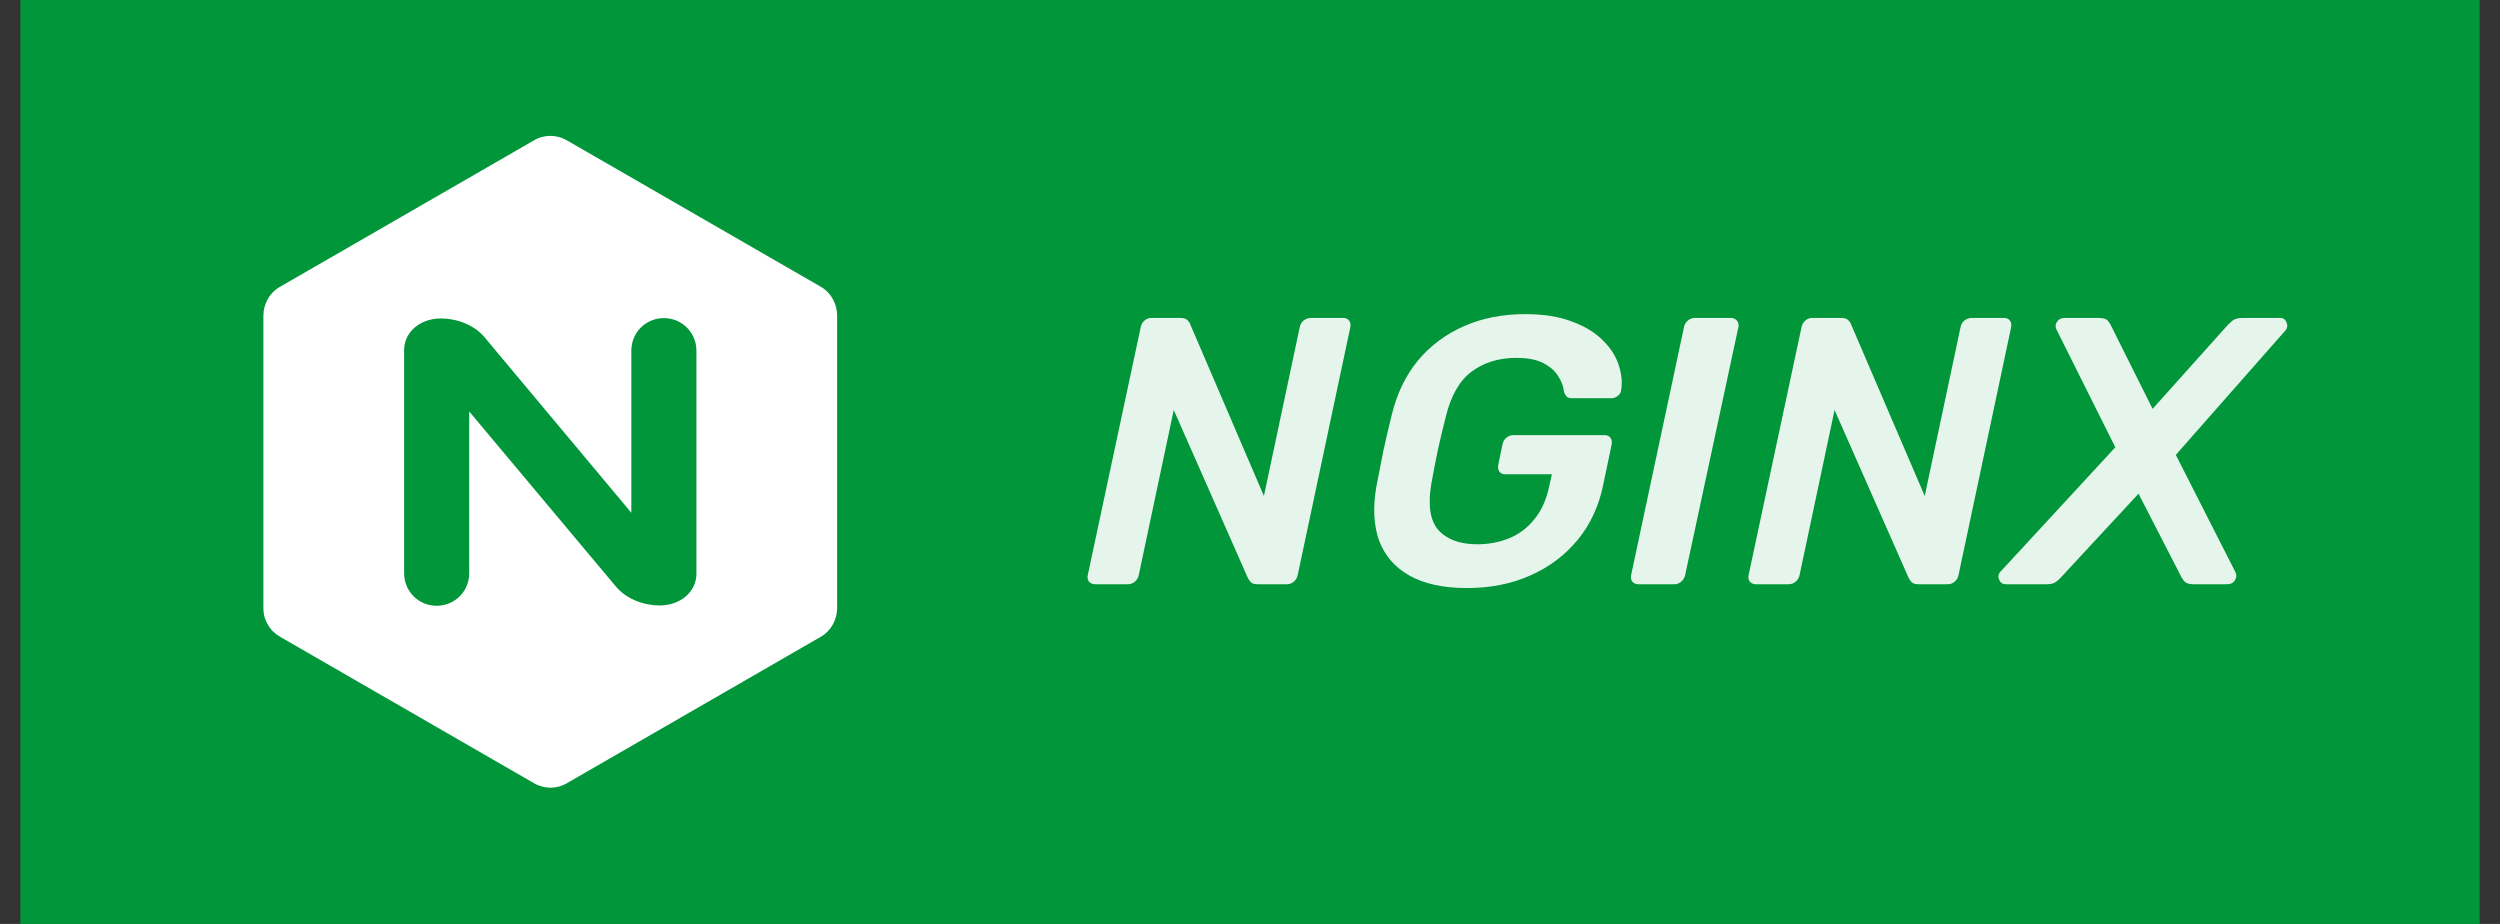 <svg width="92" height="34" viewBox="0 0 92 34" fill="none" xmlns="http://www.w3.org/2000/svg">
<rect x="0" y="0" width="92" height="34" fill="#333333" stroke="none"/>
<rect width="90.5" height="34" transform="translate(0.75)" fill="#009639"/>
<path d="M9.863 22.995C9.972 23.188 10.129 23.334 10.322 23.442L19.639 28.815C20.026 29.044 20.498 29.044 20.873 28.815L30.19 23.442C30.577 23.225 30.807 22.813 30.807 22.366V11.621C30.807 11.174 30.577 10.762 30.19 10.544L20.873 5.172C20.486 4.943 20.014 4.943 19.639 5.172L10.322 10.544C9.923 10.762 9.693 11.174 9.693 11.621V22.378C9.693 22.596 9.742 22.801 9.863 22.995Z" fill="white"/>
<path d="M17.267 21.095C17.267 21.761 16.735 22.293 16.07 22.293C15.404 22.293 14.872 21.761 14.872 21.095V12.88C14.872 12.238 15.441 11.718 16.227 11.718C16.796 11.718 17.461 11.948 17.86 12.444L18.223 12.88L23.233 18.869V12.904C23.233 12.238 23.765 11.706 24.43 11.706C25.096 11.706 25.628 12.238 25.628 12.904V21.119C25.628 21.761 25.059 22.281 24.273 22.281C23.704 22.281 23.039 22.051 22.64 21.555L17.267 15.142V21.095Z" fill="#009639"/>
<path d="M40.31 21.5C40.207 21.5 40.128 21.467 40.072 21.402C40.025 21.337 40.011 21.257 40.03 21.164L41.976 12.05C41.995 11.947 42.041 11.863 42.116 11.798C42.191 11.733 42.275 11.7 42.368 11.7H43.432C43.563 11.7 43.651 11.728 43.698 11.784C43.754 11.84 43.787 11.887 43.796 11.924L46.512 18.252L47.828 12.05C47.847 11.947 47.893 11.863 47.968 11.798C48.052 11.733 48.145 11.7 48.248 11.7H49.424C49.527 11.7 49.601 11.733 49.648 11.798C49.695 11.863 49.709 11.947 49.69 12.05L47.758 21.15C47.739 21.253 47.693 21.337 47.618 21.402C47.543 21.467 47.455 21.5 47.352 21.5H46.288C46.157 21.5 46.069 21.472 46.022 21.416C45.975 21.36 45.943 21.313 45.924 21.276L43.194 15.088L41.906 21.164C41.887 21.257 41.841 21.337 41.766 21.402C41.691 21.467 41.603 21.5 41.5 21.5H40.31ZM53.988 21.64C53.129 21.64 52.429 21.491 51.888 21.192C51.347 20.893 50.969 20.464 50.754 19.904C50.549 19.335 50.516 18.658 50.656 17.874C50.731 17.473 50.815 17.043 50.908 16.586C51.011 16.119 51.113 15.681 51.216 15.27C51.403 14.495 51.72 13.833 52.168 13.282C52.625 12.731 53.19 12.307 53.862 12.008C54.534 11.709 55.29 11.56 56.13 11.56C56.811 11.56 57.39 11.653 57.866 11.84C58.342 12.017 58.72 12.251 59 12.54C59.28 12.82 59.471 13.123 59.574 13.45C59.677 13.777 59.705 14.08 59.658 14.36C59.649 14.444 59.607 14.514 59.532 14.57C59.467 14.626 59.387 14.654 59.294 14.654H57.852C57.768 14.654 57.703 14.635 57.656 14.598C57.619 14.561 57.586 14.505 57.558 14.43C57.539 14.234 57.469 14.043 57.348 13.856C57.236 13.66 57.054 13.497 56.802 13.366C56.559 13.235 56.223 13.17 55.794 13.17C55.159 13.17 54.613 13.338 54.156 13.674C53.708 14.01 53.391 14.565 53.204 15.34C53.101 15.741 53.003 16.152 52.91 16.572C52.826 16.983 52.747 17.393 52.672 17.804C52.541 18.597 52.63 19.167 52.938 19.512C53.255 19.857 53.731 20.03 54.366 20.03C54.786 20.03 55.178 19.955 55.542 19.806C55.906 19.657 56.214 19.423 56.466 19.106C56.727 18.789 56.909 18.383 57.012 17.888L57.11 17.454H55.388C55.295 17.454 55.225 17.421 55.178 17.356C55.131 17.291 55.117 17.207 55.136 17.104L55.29 16.362C55.309 16.259 55.355 16.175 55.43 16.11C55.514 16.045 55.603 16.012 55.696 16.012H59.042C59.145 16.012 59.219 16.045 59.266 16.11C59.313 16.175 59.327 16.259 59.308 16.362L59 17.832C58.841 18.616 58.529 19.293 58.062 19.862C57.595 20.431 57.012 20.87 56.312 21.178C55.621 21.486 54.847 21.64 53.988 21.64ZM60.291 21.5C60.197 21.5 60.123 21.467 60.067 21.402C60.02 21.337 60.006 21.257 60.025 21.164L61.971 12.036C61.989 11.943 62.036 11.863 62.111 11.798C62.185 11.733 62.274 11.7 62.377 11.7H63.693C63.786 11.7 63.861 11.733 63.917 11.798C63.973 11.863 63.992 11.943 63.973 12.036L62.013 21.164C61.994 21.257 61.947 21.337 61.873 21.402C61.798 21.467 61.714 21.5 61.621 21.5H60.291ZM64.628 21.5C64.526 21.5 64.446 21.467 64.39 21.402C64.344 21.337 64.33 21.257 64.348 21.164L66.294 12.05C66.313 11.947 66.36 11.863 66.434 11.798C66.509 11.733 66.593 11.7 66.686 11.7H67.75C67.881 11.7 67.97 11.728 68.016 11.784C68.072 11.84 68.105 11.887 68.114 11.924L70.83 18.252L72.146 12.05C72.165 11.947 72.212 11.863 72.286 11.798C72.37 11.733 72.464 11.7 72.566 11.7H73.742C73.845 11.7 73.92 11.733 73.966 11.798C74.013 11.863 74.027 11.947 74.008 12.05L72.076 21.15C72.058 21.253 72.011 21.337 71.936 21.402C71.862 21.467 71.773 21.5 71.67 21.5H70.606C70.476 21.5 70.387 21.472 70.34 21.416C70.294 21.36 70.261 21.313 70.242 21.276L67.512 15.088L66.224 21.164C66.206 21.257 66.159 21.337 66.084 21.402C66.01 21.467 65.921 21.5 65.818 21.5H64.628ZM73.812 21.5C73.701 21.5 73.621 21.449 73.575 21.346C73.519 21.234 73.532 21.131 73.617 21.038L77.844 16.46L75.689 12.148C75.632 12.045 75.632 11.947 75.689 11.854C75.754 11.751 75.847 11.7 75.969 11.7H77.228C77.397 11.7 77.508 11.733 77.564 11.798C77.621 11.863 77.658 11.919 77.677 11.966L79.216 15.046L81.975 11.966C82.021 11.919 82.082 11.863 82.156 11.798C82.24 11.733 82.367 11.7 82.534 11.7H83.906C84.028 11.7 84.107 11.756 84.144 11.868C84.191 11.971 84.177 12.069 84.103 12.162L80.07 16.74L82.269 21.066C82.315 21.169 82.306 21.267 82.24 21.36C82.184 21.453 82.091 21.5 81.96 21.5H80.715C80.565 21.5 80.458 21.467 80.392 21.402C80.337 21.337 80.299 21.285 80.281 21.248L78.698 18.168L75.843 21.248C75.814 21.285 75.758 21.337 75.674 21.402C75.6 21.467 75.483 21.5 75.325 21.5H73.812Z" fill="white" fill-opacity="0.9"/>
</svg>
